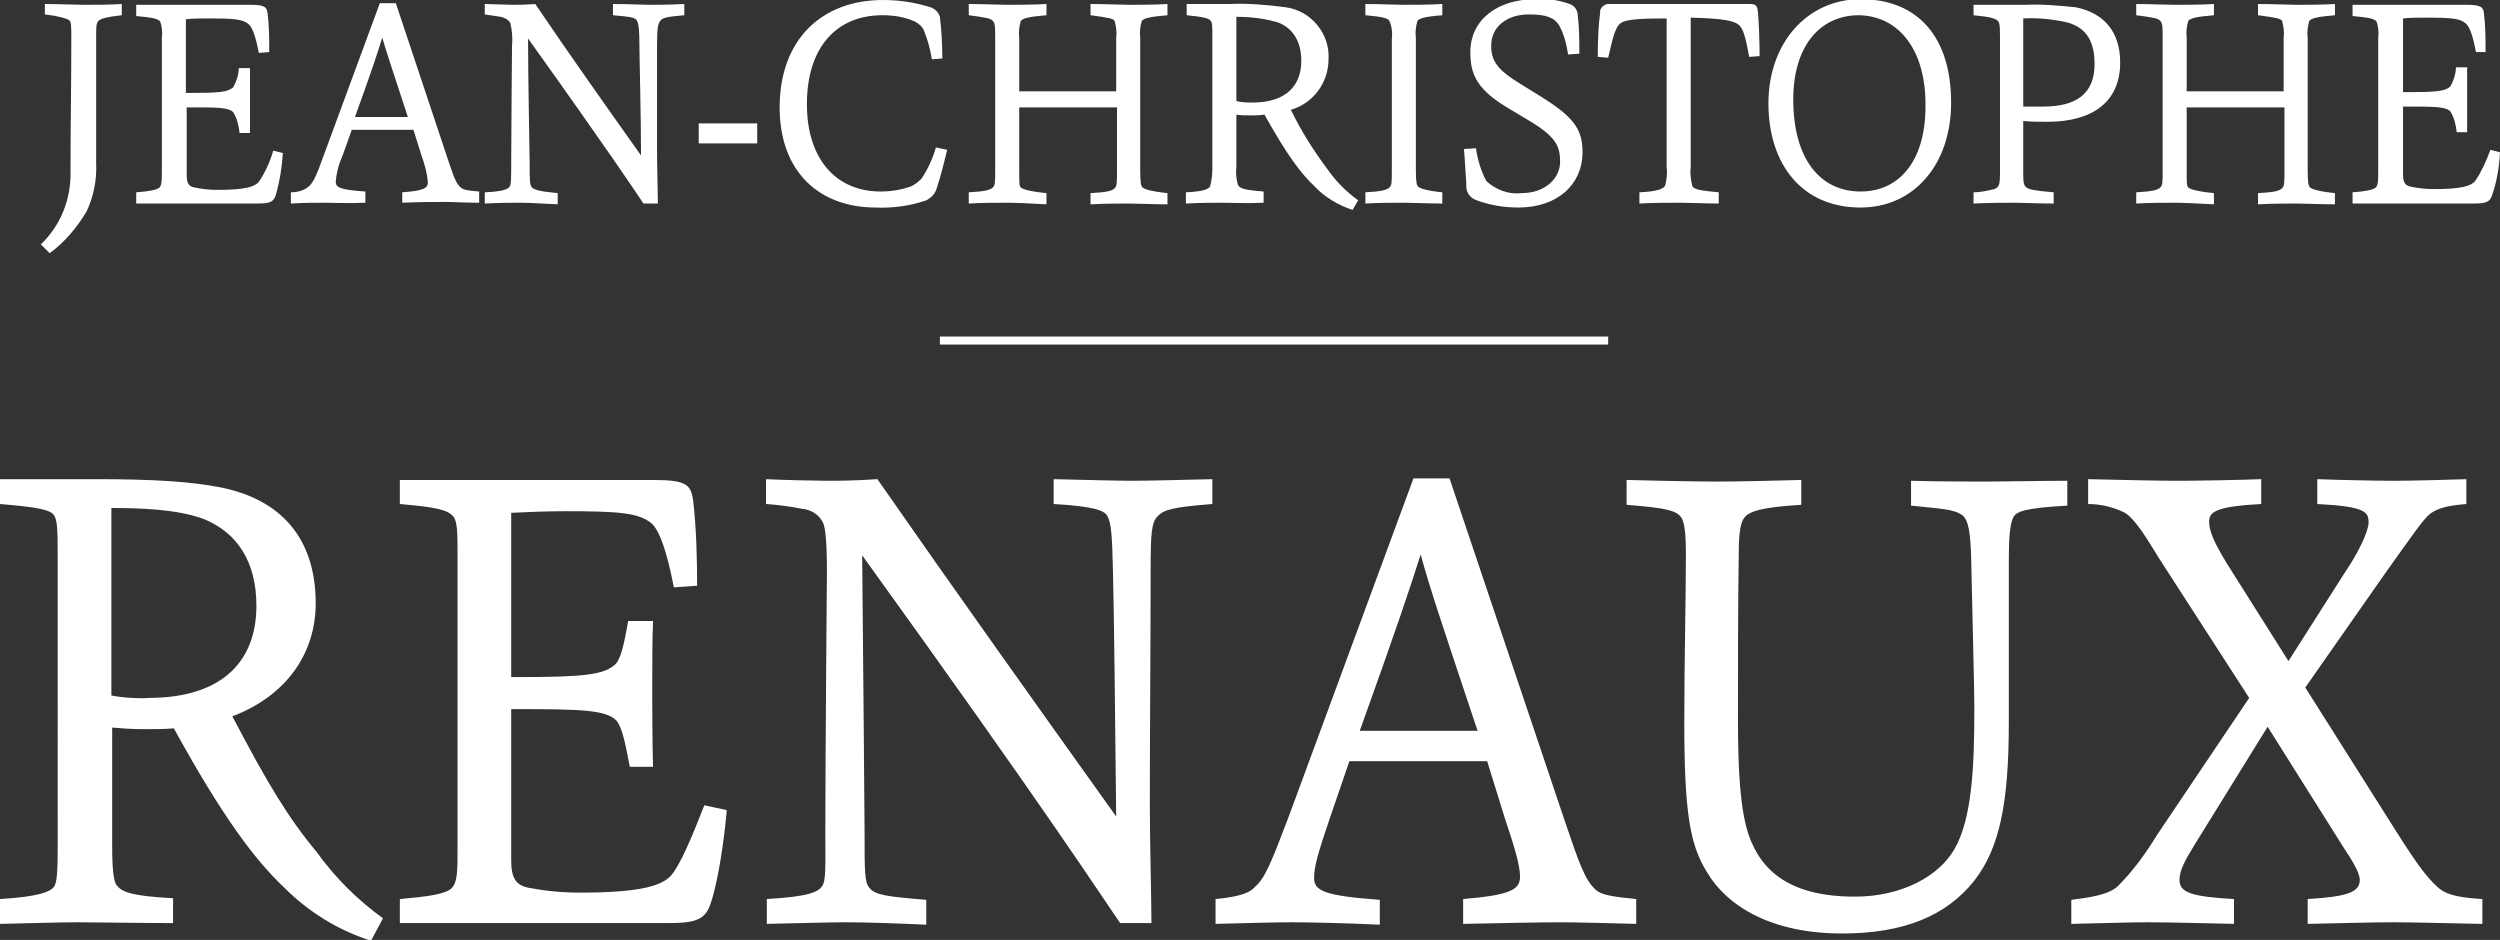 <?xml version="1.0" encoding="utf-8"?>
<!-- Generator: Adobe Illustrator 19.2.1, SVG Export Plug-In . SVG Version: 6.00 Build 0)  -->
<svg version="1.1" id="Calque_1" xmlns="http://www.w3.org/2000/svg" xmlns:xlink="http://www.w3.org/1999/xlink" x="0px" y="0px"
	 viewBox="0 0 312 117.3" style="enable-background:new 0 0 312 117.3;" xml:space="preserve">
<rect x="0" y="0" width="312" height="117.3" fill="#333333" stroke="none"/>
<style type="text/css">
	.st0{fill:#FFFFFF;}
	.st1{fill:#FFFFFF;stroke:#FFFFFF;stroke-miterlimit:10;}
</style>
<path class="st0" d="M5.1,30.5c2.5-2.4,3.8-5.7,3.7-9.2c0-6.1,0.1-10.3,0.1-16.4c0-1.7,0-2.2-0.3-2.4s-1.3-0.5-3-0.7V0.5
	c1.6,0,4,0.1,4.9,0.1c1.1,0,3.3,0,4.7-0.1v1.4c-1.8,0.2-2.6,0.4-2.9,0.7s-0.3,0.7-0.3,2.2v15.5c0.1,2.1-0.3,4.2-1.2,6.1
	c-1.2,2-2.7,3.8-4.6,5.2L5.1,30.5z M34.4,24.4c-0.3,0.9-0.9,1-2.4,1H17v-1.4c1.5-0.1,2.6-0.3,2.9-0.6s0.3-0.9,0.3-2.3V4.7
	c0.1-0.7,0-1.4-0.2-2c-0.3-0.4-1-0.5-3-0.7V0.6h14.2c1.9,0,2.1,0.3,2.2,1.1c0.2,1.6,0.2,3.2,0.2,4.8l-1.3,0.1
	c-0.4-2.1-0.8-3.2-1.3-3.6c-0.7-0.6-1.8-0.7-4.8-0.7c-1,0-2.1,0-3,0.1v9.2h0.4c3.8,0,4.8-0.1,5.5-0.7c0.4-0.7,0.7-1.6,0.7-2.4h1.4
	v8.1h-1.3c-0.1-0.9-0.3-1.8-0.8-2.6c-0.6-0.6-2-0.6-5.5-0.6h-0.3v8.5c0,1,0.3,1.4,1,1.5c0.9,0.2,1.9,0.3,2.9,0.3
	c3.4,0,4.6-0.4,5.1-1c0.8-1.2,1.4-2.5,1.8-3.9l1.2,0.3C35.2,20.8,34.9,22.7,34.4,24.4z M40.6,25.3c-0.9,0-2.6,0-4.3,0.1V24
	c0.8,0,1.6-0.2,2.2-0.7c0.6-0.5,1-1.4,1.9-3.9l7-19h2l6.4,19.2c0.8,2.4,1.1,3.3,1.7,3.8c0.3,0.3,1,0.4,2.3,0.5v1.4
	c-1.8,0-3.3-0.1-4.2-0.1s-3.4,0-5.4,0.1V24c2.7-0.2,3.2-0.5,3.2-1.3c-0.1-1.1-0.4-2.2-0.8-3.3l-1-3.2h-7.7l-1.1,3.1
	c-0.5,1.1-0.8,2.2-0.9,3.4c0,0.7,0.6,1,3.7,1.2v1.4C43.6,25.4,41.4,25.3,40.6,25.3z M50.9,14.6c-1.9-5.8-2.6-7.9-3.2-9.9
	c-0.6,2-1.3,4.1-3.4,9.9C44.3,14.6,50.9,14.6,50.9,14.6z M64.9,25.3c-0.8,0-2.4,0-4.4,0.1V24c2.3-0.1,2.9-0.4,3.1-0.7
	s0.2-1.1,0.2-3.1c0-4,0.1-14.2,0.1-14.5c0.1-0.9,0-1.9-0.2-2.8c-0.2-0.4-0.7-0.7-1.2-0.8c-0.7-0.1-1.3-0.2-2-0.3V0.5
	c0.8,0,2.8,0.1,3.4,0.1s1.6,0,2.9-0.1C71,6.7,75.6,13.2,80,19.4c0-4.9-0.2-12.2-0.2-13.7c0-2-0.1-2.7-0.3-3.1s-0.7-0.5-3-0.7V0.5
	c2,0,3.6,0.1,4.4,0.1c1,0,2.6,0,4.5-0.1v1.4c-2.2,0.2-2.7,0.3-3,0.7S82,3.5,82,5.7v13.2c0,1.8,0.1,5.1,0.1,6.5h-1.8
	c-1-1.5-3.9-5.9-14.4-20.6c0,5,0.2,14.4,0.2,15.5c0,2.2,0,2.8,0.3,3.1s1,0.5,3.2,0.7v1.4C67.5,25.4,66,25.3,64.9,25.3z M94.5,17.9
	h-7.3v-2.5h7.3V17.9z M116.9,23.5c-0.2,0.7-0.7,1.2-1.3,1.5c-2,0.7-4.2,1-6.3,0.9c-7,0-12-4.4-12-12.5c0-8.4,5.2-13.4,12.9-13.4
	c2,0,4,0.3,5.9,0.9c0.6,0.2,1,0.6,1.2,1.2c0.2,1.7,0.3,3.5,0.3,5.2l-1.3,0.1c-0.2-1.2-0.5-2.4-1-3.6c-0.2-0.5-0.6-0.8-1.1-1.1
	c-1.3-0.6-2.7-0.8-4.1-0.8c-5.6,0-9.4,3.9-9.4,11.1c0,6.8,3.6,10.9,9.2,10.9c1.3,0,2.5-0.2,3.7-0.6c0.5-0.2,1-0.6,1.4-1
	c0.8-1.2,1.4-2.5,1.8-3.9l1.4,0.3C117.8,20.4,117.4,22,116.9,23.5z M125.7,25.3c-0.8,0-3.2,0-4.8,0.1V24c2-0.1,2.7-0.3,3-0.6
	s0.3-0.6,0.3-2.3V4.8c0-1.4,0-1.9-0.3-2.2s-0.7-0.4-3-0.7V0.5c1.6,0,3.9,0.1,4.8,0.1s3.3,0,4.9-0.1v1.4c-2.4,0.2-2.9,0.4-3.2,0.7
	c-0.2,0.7-0.3,1.4-0.2,2.1v6.7h12.1V4.8c0.1-0.7,0-1.5-0.2-2.2c-0.2-0.3-0.8-0.4-3-0.7V0.5c1.7,0,3.9,0.1,4.8,0.1s3.3,0,4.8-0.1v1.4
	c-2.4,0.2-2.9,0.4-3.2,0.7c-0.2,0.7-0.3,1.4-0.2,2.1v16.5c0,1.7,0.1,2,0.3,2.2s1.1,0.5,3.1,0.7v1.4c-1.5,0-3.9-0.1-4.8-0.1
	s-3.2,0-4.8,0.1v-1.4c2.1-0.1,2.7-0.3,3-0.6s0.3-0.6,0.3-2.3v-7.8h-12.2v7.8c0,1.7,0,2,0.2,2.2s1.1,0.5,3.2,0.7v1.4
	C129,25.4,126.6,25.3,125.7,25.3z M152.4,25.3c-0.9,0-2.4,0-4.4,0.1V24c2.2-0.1,2.8-0.4,3-0.7c0.2-0.7,0.3-1.4,0.3-2.2V4.7
	c0-1.5,0-1.8-0.2-2.1s-0.9-0.5-3-0.7V0.5h5.4c2.3-0.1,4.6,0.1,6.9,0.4c3.2,0.4,5.6,3.3,5.4,6.5c0,2.9-1.9,5.5-4.7,6.3
	c1.3,2.7,2.9,5.2,4.7,7.6c1,1.4,2.3,2.7,3.7,3.7l-0.7,1.2c-1.8-0.6-3.5-1.6-4.8-3c-1.7-1.6-3.4-3.9-6.2-8.9
	c-0.6,0.1-1.1,0.1-1.7,0.1c-0.7,0-1.3,0-1.8-0.1v6.6c-0.1,0.7,0,1.5,0.2,2.2c0.3,0.4,0.6,0.6,3.2,0.8v1.4
	C155.8,25.4,153.4,25.3,152.4,25.3L152.4,25.3z M156.3,12.8c4.3,0,6.1-2.2,6.1-5.2c0-2.5-1.1-4.1-2.9-4.8c-1.7-0.5-3.4-0.7-5.2-0.7
	v10.5C154.9,12.8,155.9,12.8,156.3,12.8z M175.2,25.3c-0.9,0-3.2,0-4.8,0.1V24c2-0.1,2.7-0.3,3-0.6s0.3-0.6,0.3-2.3V4.8
	c0.1-0.7,0-1.5-0.3-2.2c-0.2-0.3-0.7-0.5-3-0.7V0.5c1.6,0,4,0.1,4.8,0.1s3.2,0,4.8-0.1v1.4c-2.4,0.2-2.8,0.4-3.1,0.7
	c-0.2,0.7-0.3,1.4-0.2,2.1v16.4c0,1.7,0.1,2,0.3,2.2s1,0.5,3,0.7v1.4C178.4,25.4,176.1,25.3,175.2,25.3L175.2,25.3z M185.5,22.6
	c1.2,1.1,2.8,1.7,4.4,1.5c3,0,4.8-1.9,4.8-3.9s-0.5-3.2-4.3-5.4l-2-1.2c-4.1-2.4-4.9-4.3-4.9-7.1c0-4.2,3.6-6.6,8.1-6.6
	c1.5-0.1,2.9,0.1,4.3,0.6c0.6,0.2,1,0.8,1,1.4c0.2,1.6,0.2,3.2,0.2,4.8l-1.4,0.1c-0.2-1.3-0.5-2.5-1.1-3.6c-0.6-1-1.6-1.4-3.8-1.4
	c-2.7,0-4.7,1.5-4.7,3.9c0,2,0.9,3.1,3.7,4.8l2.1,1.3c4.4,2.7,5.6,4.2,5.6,7.2c0,4-3.1,6.9-8,6.9c-1.8,0-3.6-0.3-5.2-0.9
	c-0.9-0.3-1.4-1.1-1.3-2c-0.1-1.3-0.2-3.4-0.3-4.4l1.5-0.1C184.4,19.9,184.8,21.3,185.5,22.6L185.5,22.6z M209.7,25.3
	c-1,0-3.7,0-5.1,0.1V24c2.2-0.1,2.9-0.4,3.2-0.8c0.2-0.8,0.3-1.6,0.2-2.4V2.3c-3.1,0-4.9,0.1-5.6,0.5s-1,1.3-1.7,4.4l-1.3-0.1
	c0-2.1,0.1-4.2,0.3-5.5c-0.1-0.5,0.4-1,0.9-1.1c0.1,0,0.2,0,0.3,0h17.4c0.9,0,1,0.2,1.1,1.1c0.1,1,0.2,3.7,0.2,5.4l-1.3,0.1
	c-0.4-2.2-0.7-3.5-1.3-4s-1.9-0.8-6-0.9v18.6c-0.1,0.8,0,1.6,0.2,2.4c0.2,0.5,1.3,0.6,3.3,0.8v1.4C213.1,25.4,210.6,25.3,209.7,25.3
	L209.7,25.3z M232.2,25.9c-7.4,0-11.5-5.5-11.5-13c0-7.6,4.9-13,11.5-13c7.3,0,11.3,4.9,11.3,12.9C243.5,20.6,238.8,25.9,232.2,25.9
	L232.2,25.9z M232,1.9c-4.9,0-8.2,3.9-8.2,10.5c0,7.5,3.4,11.5,8.4,11.5c4.9,0,8.1-3.9,8.1-10.6C240.4,6.4,237.1,2,232,1.9L232,1.9z
	 M251.5,25.3c-1.3,0-3.1,0-5.2,0.1V24c0.9,0,1.7-0.2,2.6-0.4c0.6-0.3,0.7-0.4,0.7-2.3V4.5c0-1.6-0.1-1.8-0.4-2s-0.8-0.4-2.9-0.6V0.6
	h6.5c2.1-0.1,4.1,0.1,6.2,0.3c3.6,0.7,5.6,3.1,5.6,6.9c0,4.8-3.3,7.4-9.1,7.4c-1,0-2,0-3-0.1v6.1c0,1.4,0,1.9,0.4,2.2
	s1.2,0.4,3.4,0.6v1.4C254.4,25.4,252.3,25.3,251.5,25.3L251.5,25.3z M255,13.3c4,0,6.4-1.5,6.4-5.3c0-2.7-0.9-4.5-3.4-5.2
	c-1.8-0.4-3.6-0.6-5.5-0.5v11C253.4,13.3,254.4,13.3,255,13.3L255,13.3z M271.4,25.3c-0.9,0-3.2,0-4.8,0.1V24c2-0.1,2.7-0.3,3-0.6
	s0.3-0.6,0.3-2.3V4.8c0-1.4,0-1.9-0.3-2.2s-0.7-0.4-3-0.7V0.5c1.6,0,3.9,0.1,4.8,0.1s3.3,0,4.9-0.1v1.4c-2.4,0.2-2.9,0.4-3.2,0.7
	c-0.2,0.7-0.3,1.4-0.2,2.1v6.7H285V4.8c0.1-0.7,0-1.5-0.2-2.2c-0.2-0.3-0.8-0.4-3-0.7V0.5c1.7,0,3.9,0.1,4.8,0.1s3.3,0,4.8-0.1v1.4
	c-2.4,0.2-2.9,0.4-3.2,0.7C288,3.3,287.9,4,288,4.7v16.5c0,1.7,0.1,2,0.3,2.2s1.1,0.5,3.1,0.7v1.4c-1.5,0-3.9-0.1-4.8-0.1
	s-3.2,0-4.8,0.1v-1.4c2.1-0.1,2.7-0.3,3-0.6s0.3-0.6,0.3-2.3v-7.8h-12.2v7.8c0,1.7,0,2,0.2,2.2s1.1,0.5,3.2,0.7v1.4
	C274.6,25.4,272.3,25.3,271.4,25.3L271.4,25.3z M311,24.4c-0.3,0.9-0.9,1-2.4,1h-15v-1.4c1.5-0.1,2.6-0.3,2.9-0.6s0.3-0.9,0.3-2.3
	V4.7c0.1-0.7,0-1.4-0.2-2c-0.3-0.4-1-0.5-3-0.7V0.6h14.2c1.9,0,2.1,0.3,2.2,1.1c0.2,1.6,0.2,3.2,0.2,4.8L309,6.5
	c-0.4-2.1-0.8-3.2-1.3-3.6c-0.7-0.6-1.8-0.7-4.8-0.7c-1,0-2.1,0-3,0.1v9.2h0.4c3.8,0,4.8-0.1,5.5-0.7c0.4-0.7,0.7-1.6,0.7-2.4h1.4
	v8.1h-1.3c-0.1-0.9-0.3-1.8-0.8-2.6c-0.6-0.6-2-0.6-5.5-0.6h-0.4v8.5c0,1,0.3,1.4,1,1.5c0.9,0.2,1.9,0.3,2.9,0.3
	c3.4,0,4.6-0.4,5.1-1c0.8-1.2,1.4-2.5,1.9-3.9L312,19C311.9,20.9,311.6,22.7,311,24.4L311,24.4z M9.7,115.1c-2,0-5.3,0.1-9.7,0.2
	v-3.1c4.9-0.3,6.3-0.9,6.8-1.6c0.3-0.6,0.4-1.8,0.4-4.9V69.1c0-3.4-0.1-4.1-0.4-4.7c-0.4-0.8-2.1-1.1-6.8-1.5v-3.1h12
	c7.1,0,11.8,0.3,15.4,1c7.7,1.5,12,6.4,12,14.5c0,6.2-3.6,11.5-10.4,14.1c4.4,8.4,7,12.7,10.5,16.9c2.3,3.2,5.1,6,8.3,8.3l-1.5,2.8
	c-4.1-1.3-7.8-3.6-10.8-6.6c-3.7-3.5-7.7-8.8-13.8-19.9C20.5,91,19.2,91,18,91c-1.5,0-2.9-0.1-4-0.2v14.8c0,3,0.2,4.3,0.5,4.8
	c0.6,0.8,1.4,1.4,7.1,1.7v3.1C17.5,115.2,12.1,115.1,9.7,115.1z M18.5,87.1C28,87.1,32,82.3,32,75.6c0-5.5-2.4-9.1-6.5-10.8
	c-3.4-1.3-8.4-1.4-11.6-1.4v23.4C15.4,87.1,17.6,87.2,18.5,87.1L18.5,87.1z M88.6,113c-0.7,1.9-2.1,2.2-5.3,2.2H49.9v-3
	c3.4-0.3,5.8-0.6,6.5-1.4s0.7-2,0.7-5.2V69.1c0-2.3,0-4-0.5-4.6c-0.7-0.9-2.2-1.2-6.7-1.6v-3h31.6c4.2,0,4.7,0.6,5,2.5
	c0.4,3.5,0.5,7.1,0.5,10.7l-2.9,0.2c-0.9-4.6-1.8-7.1-2.8-8c-1.6-1.3-4-1.5-10.8-1.5c-2.3,0-4.7,0.1-6.7,0.2v20.5h0.8
	c8.4,0,10.8-0.3,12.2-1.6c0.7-0.7,1.1-2.6,1.6-5.4h3.1c-0.1,2.1-0.1,6.4-0.1,8.8c0,1.4,0,5.9,0.1,9.4h-2.9c-0.6-3.2-1-5-1.7-5.8
	c-1.3-1.3-4.4-1.4-12.3-1.4h-0.8v18.9c0,2.2,0.6,3.1,2.2,3.4c2.1,0.4,4.2,0.6,6.4,0.6c7.7,0,10.3-0.9,11.4-2.2s2.5-4.6,4.1-8.7
	l2.8,0.6C90.4,104.7,89.6,110.3,88.6,113z M105.5,115.1c-1.7,0-5.3,0.1-9.8,0.2v-3.1c5.3-0.3,6.4-0.9,6.9-1.6s0.4-2.5,0.4-6.9
	c0-9,0.2-31.7,0.2-32.3c0-3.9-0.2-5.6-0.5-6.2c-0.5-1-1.5-1.6-2.6-1.7c-1.5-0.3-3-0.5-4.5-0.6v-3.1c1.8,0.1,6.2,0.2,7.5,0.2
	s3.5,0,6.4-0.2c9.6,13.8,19.8,28.1,29.8,42.1c-0.1-10.8-0.3-27.3-0.4-30.5c-0.1-4.5-0.2-6.1-0.7-7c-0.4-0.7-1.6-1.2-6.7-1.5v-3.1
	c4.4,0.1,7.9,0.2,9.7,0.2c2.3,0,5.7-0.1,10.1-0.2v3.1c-5,0.4-6,0.7-6.8,1.5s-0.9,2-0.9,7.1c0,8.6-0.1,19.6-0.1,29.3
	c0,4,0.2,11.4,0.2,14.4h-3.9c-2.3-3.3-8.7-13.3-32.2-45.9c0.1,11.2,0.3,32.1,0.3,34.5c0,5,0,6.3,0.6,7c0.7,0.9,2.2,1.1,7.1,1.5v3.1
	C111.1,115.2,107.9,115.1,105.5,115.1z M161.3,115.1c-2,0-5.9,0.1-9.6,0.2v-3.1c3.3-0.3,4.4-0.9,4.9-1.5c1.3-1.1,2.1-3.2,4.2-8.7
	l15.6-42.3h4.5l14.4,42.8c1.8,5.3,2.5,7.3,3.8,8.5c0.7,0.7,2.1,0.9,5.1,1.2v3.1c-4-0.1-7.4-0.2-9.5-0.2s-7.7,0.1-12.1,0.2v-3.1
	c6-0.5,7.1-1.2,7.1-2.8c0-1.5-0.8-4-1.9-7.3l-2.2-7.1h-17.2l-2.4,7c-1.6,4.7-2,6.2-2,7.6c0,1.6,1.4,2.2,8.2,2.7v3.1
	C168,115.2,163.2,115.1,161.3,115.1L161.3,115.1z M184.4,91.2c-4.3-12.9-5.9-17.6-7.1-22c-1.4,4.4-3,9.2-7.6,22H184.4z M251.2,64.7
	c-0.4,0.9-0.5,2.8-0.5,5.3v20.2c0,10.2-1.2,15.7-4.3,19.7c-3.5,4.4-8.8,6.6-16.5,6.6c-8.7,0-14.3-3.3-16.9-7.7
	c-2.1-3.4-2.8-7.4-2.8-18.8c0-7.2,0.2-15.3,0.2-20.8c0-2.8-0.2-3.9-0.5-4.5c-0.6-1-1.9-1.3-6.9-1.7v-3.1c3.3,0.1,9,0.2,11.4,0.2
	c2.1,0,7.2-0.1,10.4-0.2v3.1c-4.9,0.3-6.5,0.8-7.1,1.6c-0.5,0.6-0.7,2-0.7,4.4c-0.1,6.3-0.1,13.3-0.1,20.8c0,6.6,0.3,11.2,1.3,14.3
	c1.6,4.7,5.3,7.8,13.3,7.8c5.9,0,10.5-2.6,12.4-5.9c2.2-3.8,2.5-10.2,2.5-17.6c0-2.3-0.2-9.7-0.4-18.9c-0.1-2.9-0.3-4.6-1.1-5.2
	c-1.1-0.8-2.8-0.8-6.4-1.2v-3.1c3,0.1,7.6,0.1,9.6,0.1s7.1-0.1,9.9-0.1v3.1C252.8,63.4,251.5,63.8,251.2,64.7L251.2,64.7z
	 M298.6,115.1c-2.4,0-5.9,0.1-10.6,0.2v-3.1c5.1-0.3,6.5-0.9,6.5-2.4c0-0.9-1-2.5-2-4l-9.5-15.1l-9.1,14.7c-1.3,2.1-1.9,3.3-1.9,4.4
	c0,1.6,1.5,2.1,6.8,2.4v3.1c-4.2-0.1-8.4-0.2-10.8-0.2c-2,0-5,0.1-9.5,0.2v-3c2.3-0.3,4.6-0.6,5.8-1.7c1.9-1.9,3.5-4.1,4.9-6.4
	l11.5-17.1l-11.3-17.5c-1.3-2.1-2.8-4.7-4.2-5.6c-1.4-0.7-3-1.1-4.6-1.1v-3.1c4.6,0.1,8.6,0.2,11.3,0.2c2.3,0,7.8-0.1,10.3-0.2v3.1
	c-5.7,0.3-6.5,1-6.5,2.2c0,0.9,0.3,2.1,2.2,5.2l7.7,12.2l7.2-11.3c1.5-2.2,2.8-4.9,2.8-6c0-1.3-0.4-2-6.4-2.3v-3.1
	c2.6,0.1,7.4,0.2,9.6,0.2c1.9,0,6.1-0.1,9-0.2v3.1c-2.4,0.2-3.5,0.5-4.5,1.2c-0.9,0.7-2.3,2.8-5.6,7.4l-10,14.3l11.5,18.2
	c2.6,4.1,3.8,5.6,4.9,6.6c0.9,0.9,2.2,1.4,5.7,1.6v3.1C304.7,115.2,301,115.1,298.6,115.1L298.6,115.1z"/>
<path class="st1" d="M117.3,42.5h83.4"/>
</svg>
